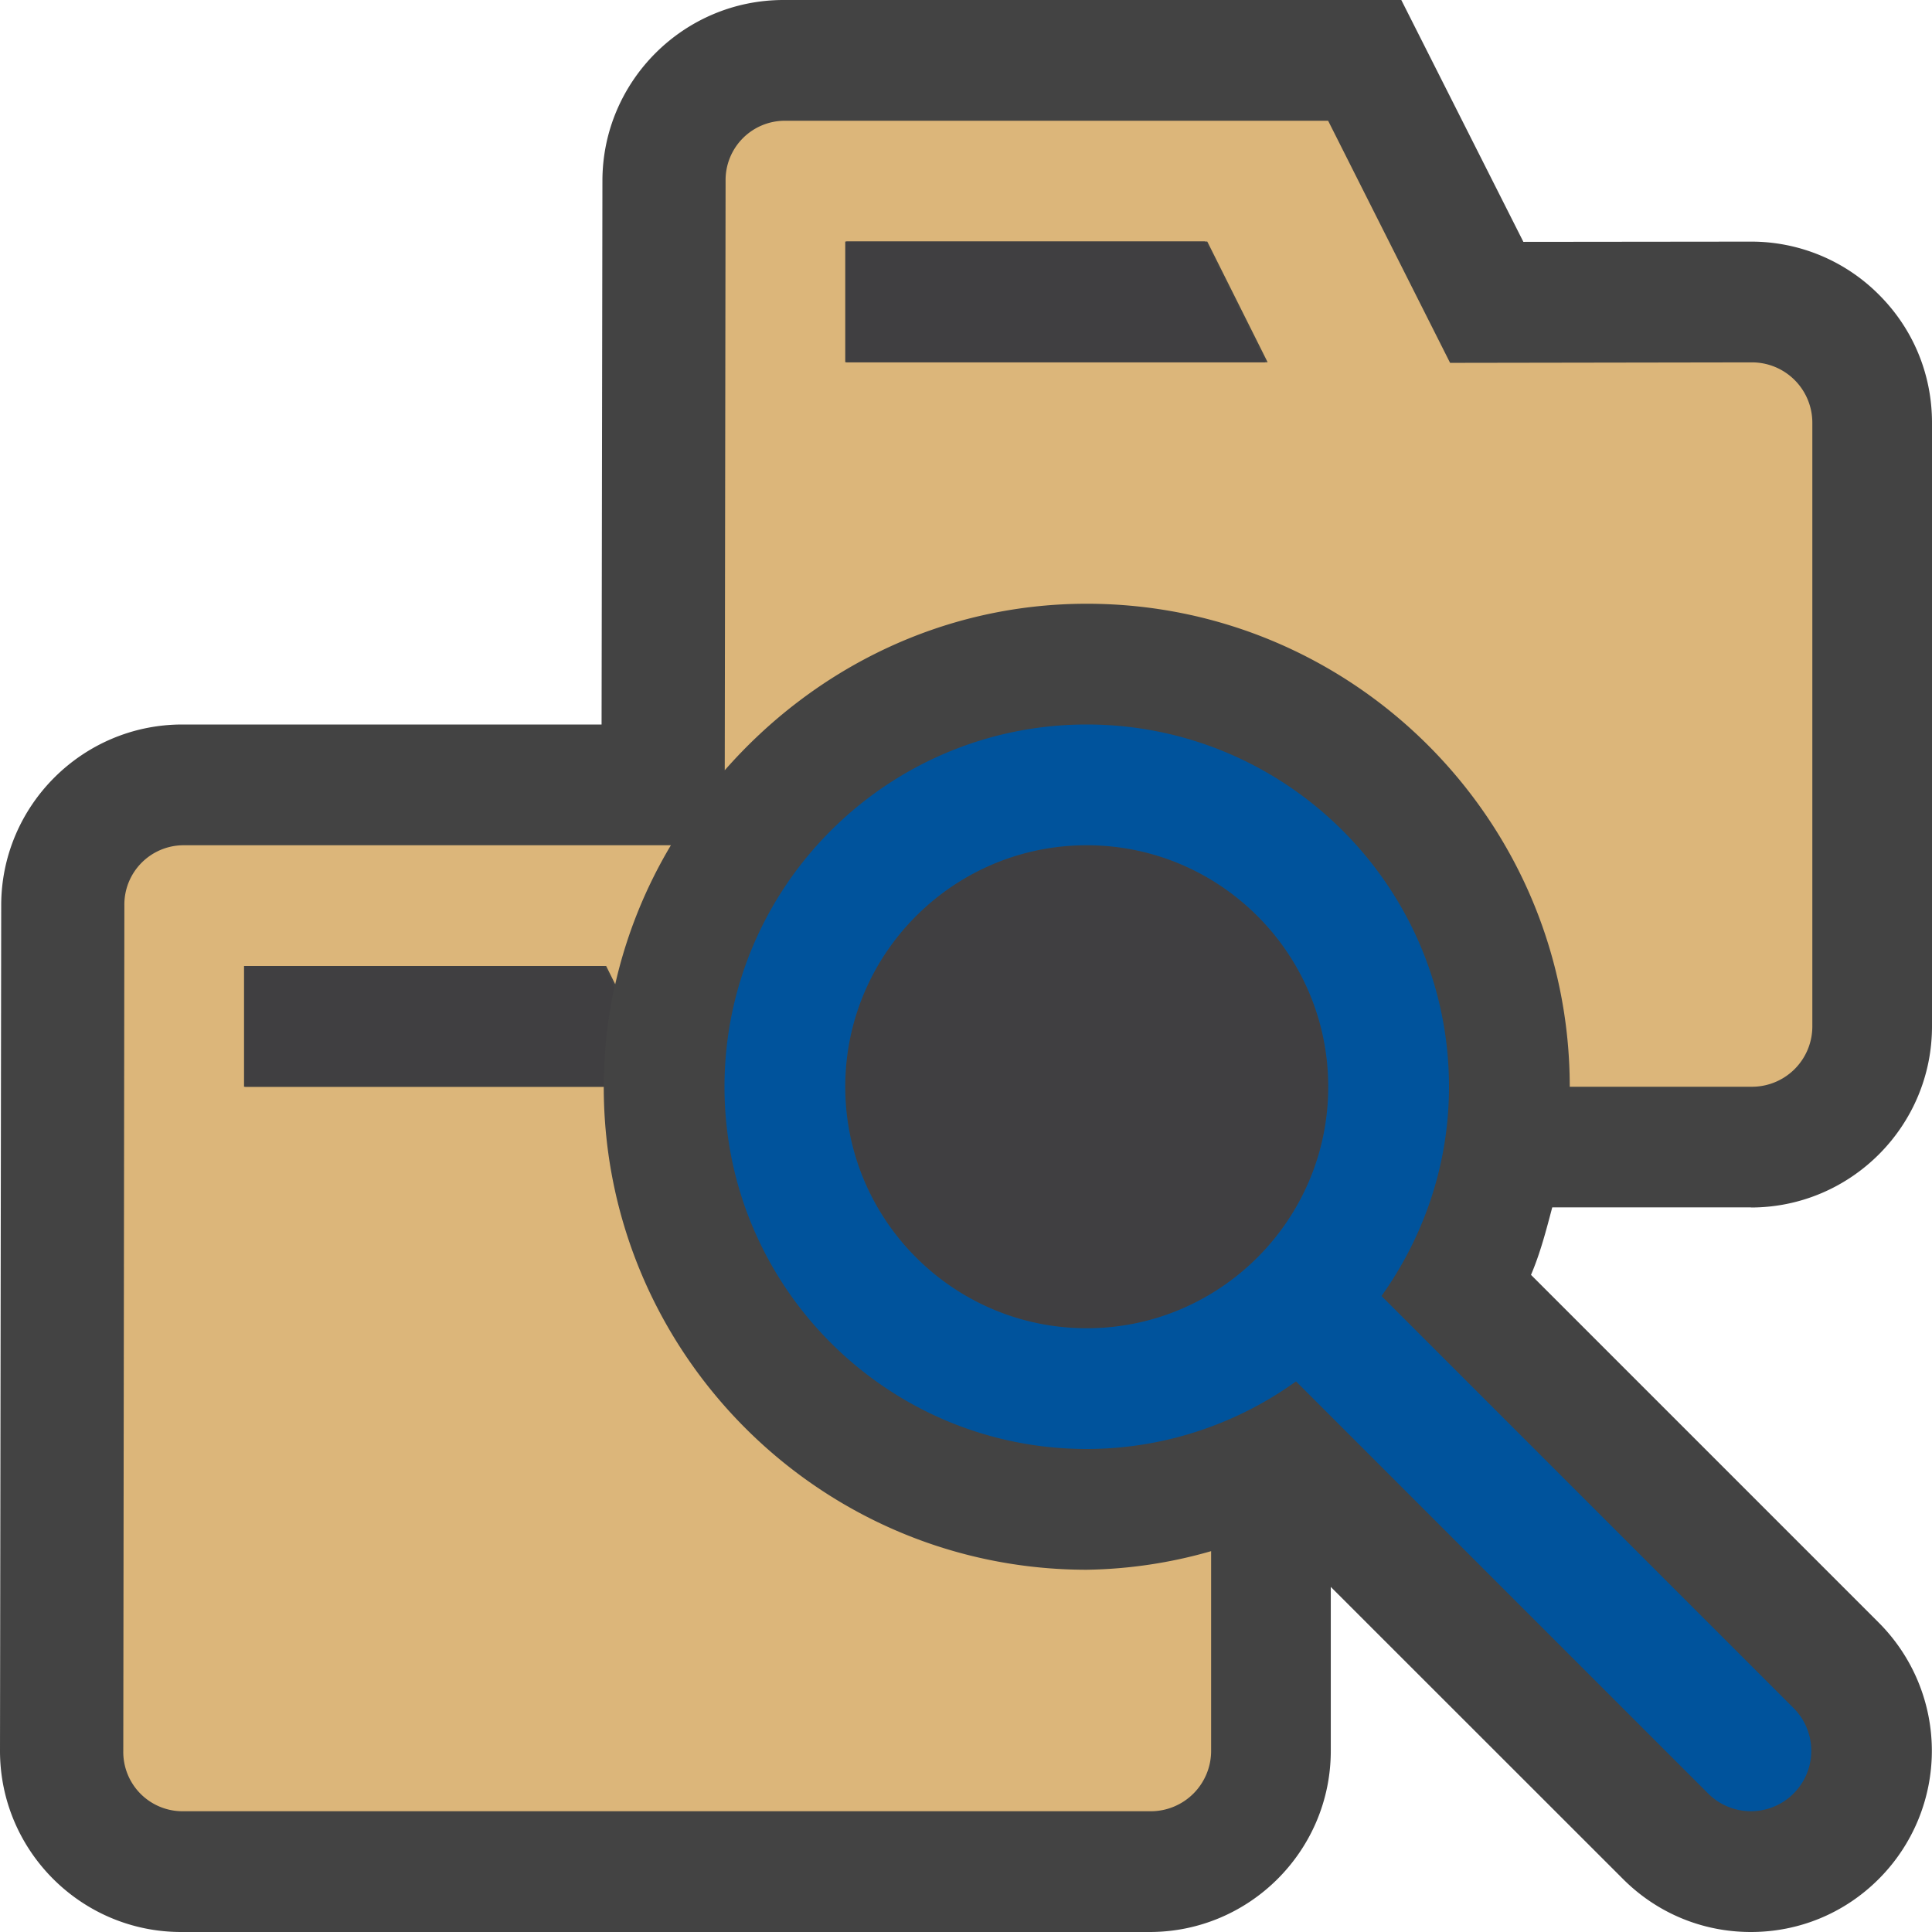 <svg xmlns="http://www.w3.org/2000/svg" viewBox="0 0 16 16"><style>.icon-canvas-transparent{opacity:0;fill:#434343}.icon-vs-out{fill:#434343}.icon-vs-fg{fill:#403F41}.icon-folder{fill:#dcb67a}.icon-vs-action-blue{fill:#00539c}</style><path class="icon-canvas-transparent" d="M0 0h16v16H0z" id="canvas"/><path class="icon-vs-out" d="M14.5 10c.827 0 1.5-.673 1.5-1.5V3.501c0-.401-.156-.778-.44-1.061a1.491 1.491 0 0 0-1.062-.439l-1.882.002L11.605 0H6.489c-.827 0-1.5.673-1.5 1.498L4.982 6H1.51c-.827 0-1.5.673-1.5 1.498L0 14.5c0 .827.673 1.5 1.5 1.5h8.021c.827 0 1.5-.673 1.5-1.5v-1.358l2.419 2.418c.283.284.66.44 1.06.44s.777-.156 1.06-.44a1.501 1.501 0 0 0 0-2.121l-2.881-2.881c.077-.18.126-.37.176-.559H14.5z" id="outline"/><path class="icon-folder" d="M9 5c2.206 0 4 1.794 4 4h1.509a.5.5 0 0 0 .5-.5V3.501a.5.5 0 0 0-.501-.5l-2.499.004L10.999 1H6.498a.491.491 0 0 0-.489.499l-.007 4.88C6.737 5.541 7.801 5 9 5zM7.009 2h2.989l.5 1H7.009V2zm3.021 10.846V14.5a.5.5 0 0 1-.5.5H1.51a.491.491 0 0 1-.489-.501l.009-7A.491.491 0 0 1 1.519 7h4.037a3.95 3.95 0 0 0-.461 1.151L5.02 8H2.03v1H5c0 2.206 1.794 4 4 4a3.92 3.92 0 0 0 1.03-.154z" id="iconBg"/><path class="icon-vs-fg" d="M9.979 2l.5 1H7V2h2.979zM5 8H2.021v1H5c0-.283.031-.558.087-.824L5 8zm4 3c-1.103 0-2-.897-2-2s.897-2 2-2 2 .897 2 2-.897 2-2 2z" id="iconFg"/><path class="icon-vs-action-blue" d="M14.854 14.146l-3.413-3.413C11.79 10.243 12 9.647 12 9c0-1.654-1.346-3-3-3S6 7.346 6 9s1.346 3 3 3a2.97 2.97 0 0 0 1.733-.56l3.413 3.413a.5.5 0 1 0 .708-.707zM9 11c-1.103 0-2-.897-2-2s.897-2 2-2 2 .897 2 2-.897 2-2 2z" id="colorAction"/></svg>